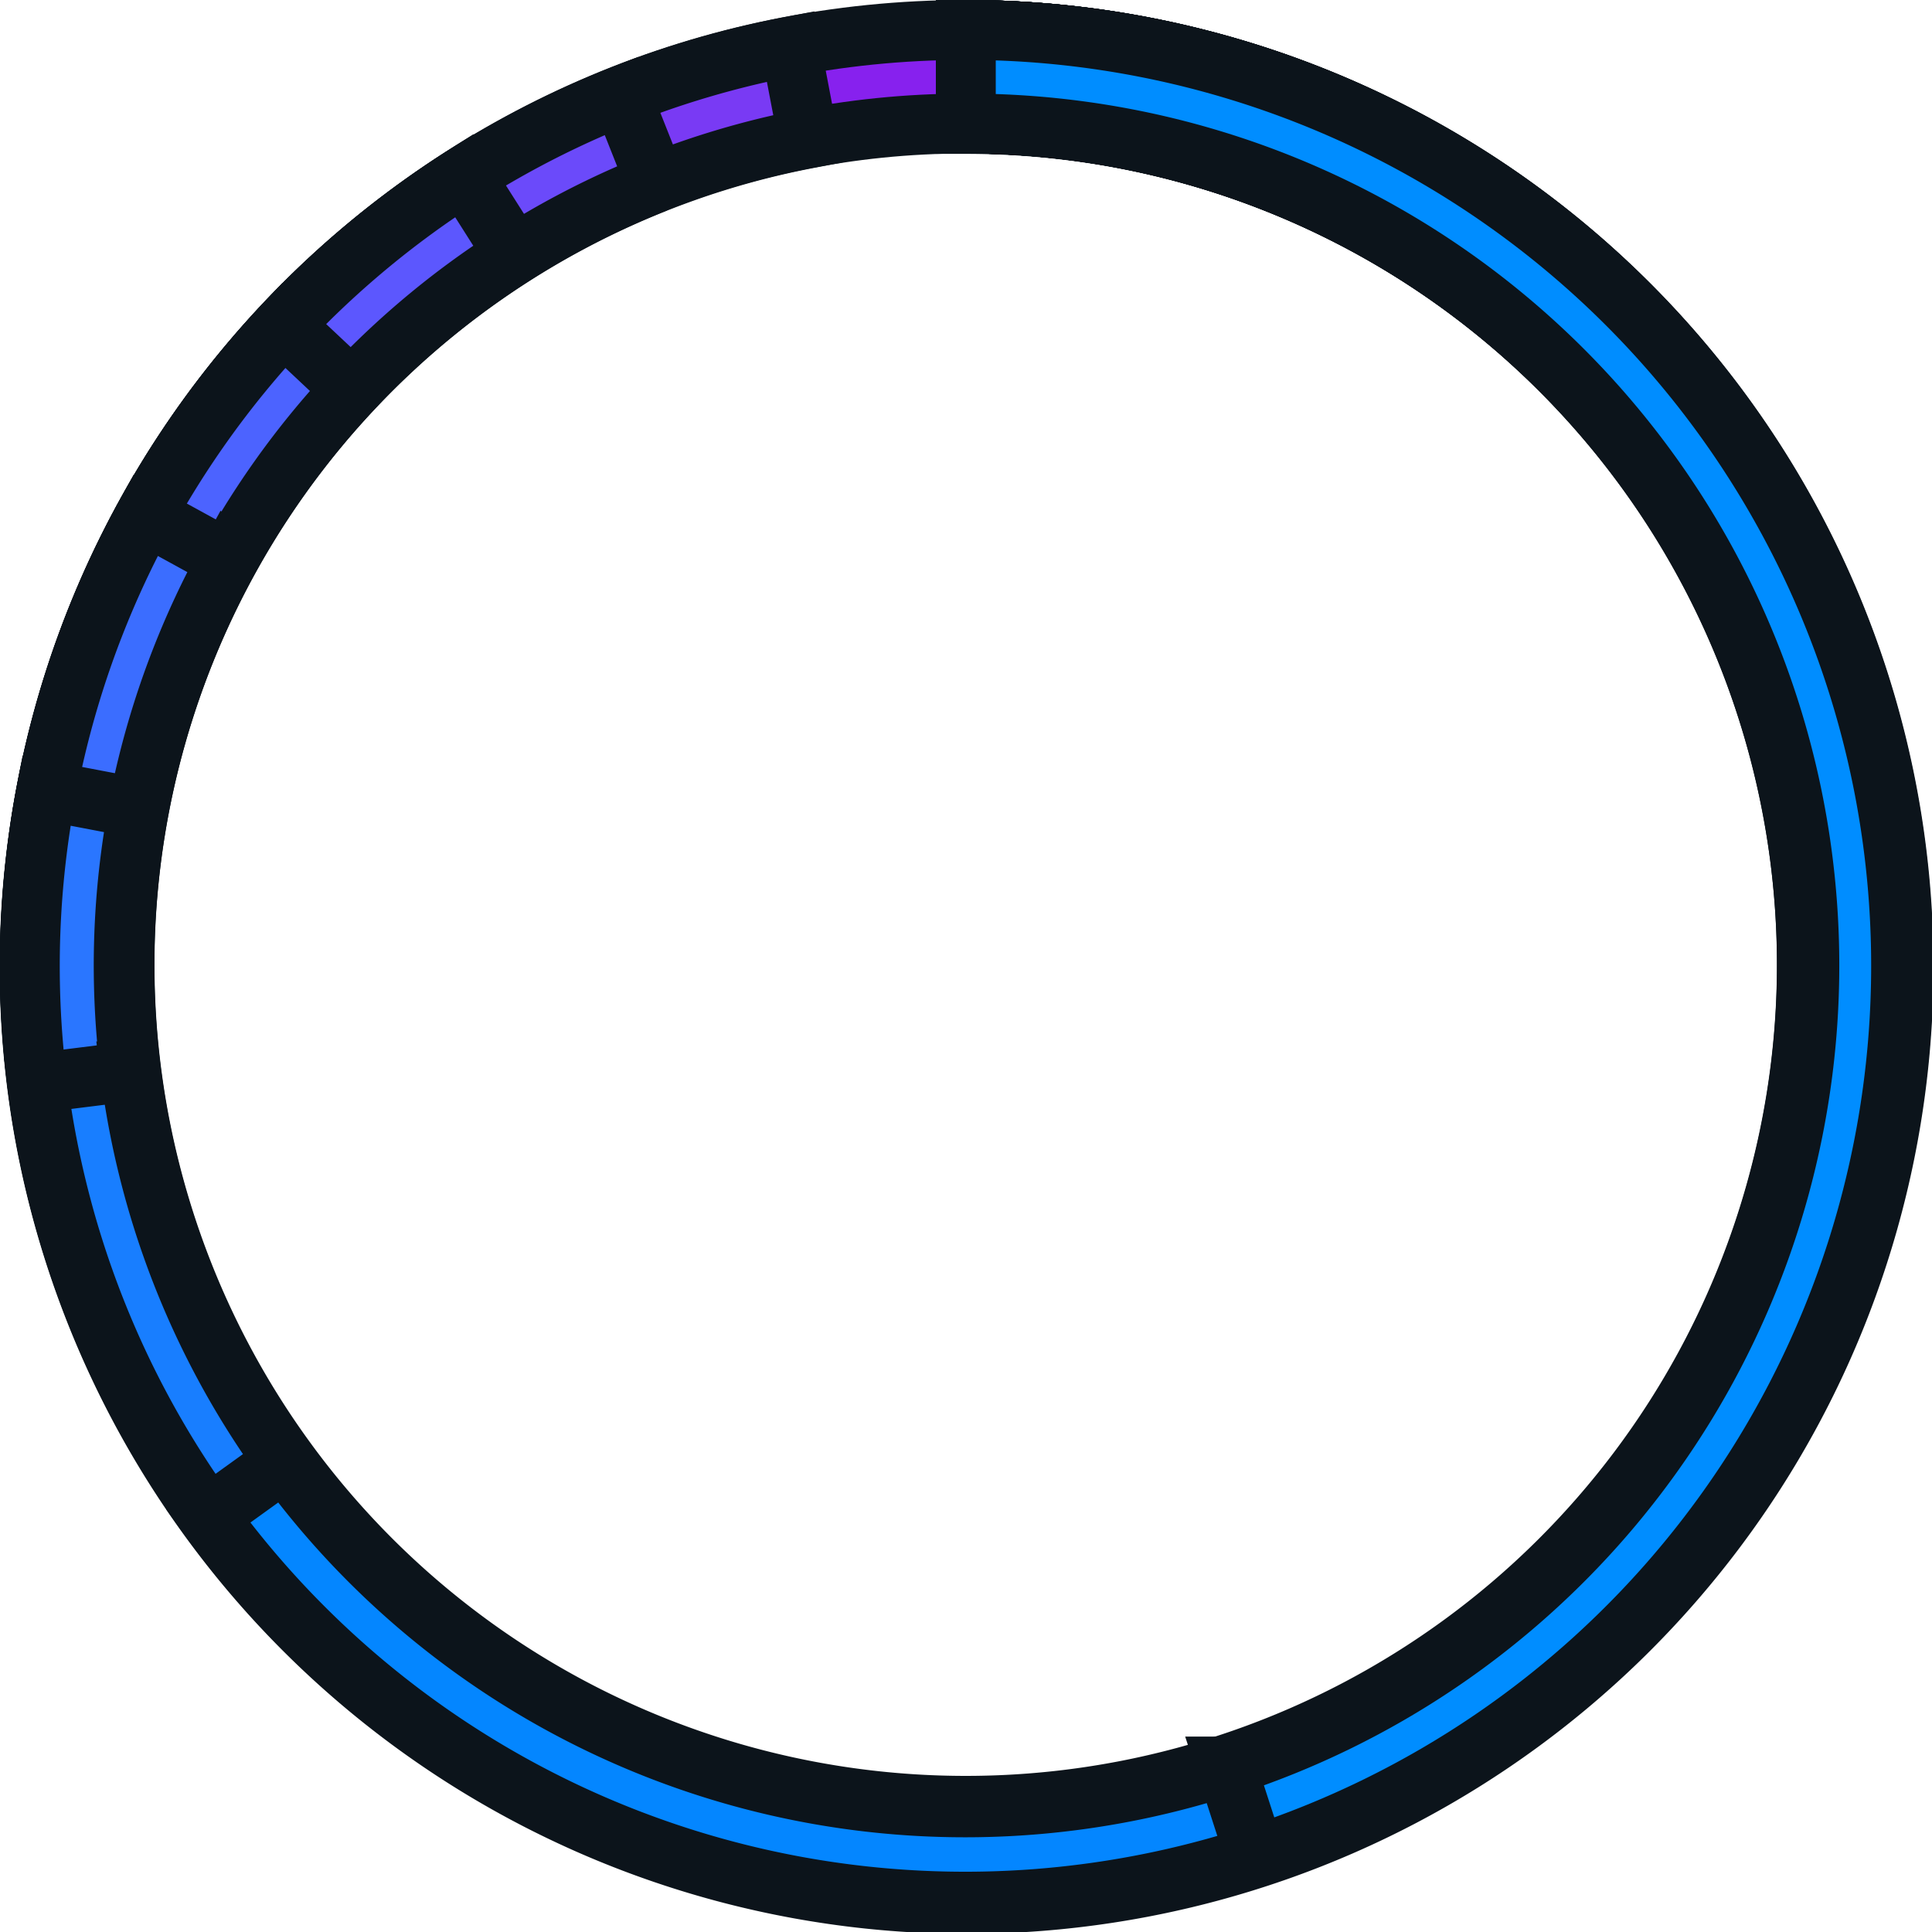 <svg id="tokenomics" xmlns="http://www.w3.org/2000/svg" viewBox="0 0 516.1 516.2"><defs><style>.cls-1{fill:#8721ee;}.cls-1,.cls-10,.cls-2,.cls-3,.cls-4,.cls-5,.cls-6,.cls-7,.cls-8,.cls-9{stroke:#0c141b;stroke-linecap:square;stroke-width:16px;}.cls-2{fill:#793af4;}.cls-3{fill:#6b4afa;}.cls-4{fill:#5c57fe;}.cls-5{fill:#4c63ff;}.cls-6{fill:#3b6dff;}.cls-7{fill:#2a76ff;}.cls-8{fill:#187eff;}.cls-9{fill:#0486ff;}.cls-10{fill:#008dff;}</style></defs><title>chart</title><g id="liquidity"><path class="cls-1" d="M500,250c0,138.1-111.9,250-250,250S0,388.1,0,250,111.9,0,250,0,500,111.9,500,250ZM25,250c0,124.3,100.7,225,225,225S475,374.3,475,250,374.3,25,250,25,25,125.7,25,250Z" transform="translate(8 8)"/></g><g id="ido"><path class="cls-2" d="M250,0a249.8,249.8,0,1,1-46.8,4.4L207.9,29A224.9,224.9,0,1,0,250,25Z" transform="translate(8 8)"/></g><g id="advisors"><path class="cls-3" d="M250,0a250.3,250.3,0,1,1-92,17.6l9.2,23.2A224.7,224.7,0,1,0,250,25Z" transform="translate(8 8)"/></g><g id="marketing"><path class="cls-4" d="M250,0A249.8,249.8,0,1,1,116,38.9L129.4,60A225.1,225.1,0,1,0,250,25Z" transform="translate(8 8)"/></g><g id="seed-sale"><path class="cls-5" d="M250,0A250.2,250.2,0,1,1,67.8,78.9L86,96A224.9,224.9,0,1,0,250,25Z" transform="translate(8 8)"/></g><g id="private-sale"><path class="cls-6" d="M250,0A249.8,249.8,0,1,1,30.9,129.6l21.9,12A225.1,225.1,0,1,0,250,25Z" transform="translate(8 8)"/></g><g id="parnerships"><path class="cls-7" d="M250,0A250.1,250.1,0,1,1,4.4,203.2L29,207.9A224.9,224.9,0,1,0,250,25Z" transform="translate(8 8)"/></g><g id="team"><path class="cls-8" d="M250,0A250.1,250.1,0,1,1,2,281.3l24.8-3.1A225,225,0,1,0,250.1,25.1V0Z" transform="translate(8 8)"/></g><g id="treasury-fund"><path class="cls-9" d="M250,0A250,250,0,1,1,47.6,397L68,382.3A224.9,224.9,0,1,0,250,25Z" transform="translate(8 8)"/></g><g id="economy"><path class="cls-10" d="M250,0a250,250,0,0,1,77.3,487.7l-7.7-23.8A224.9,224.9,0,0,0,250,25Z" transform="translate(8 8)"/></g></svg>